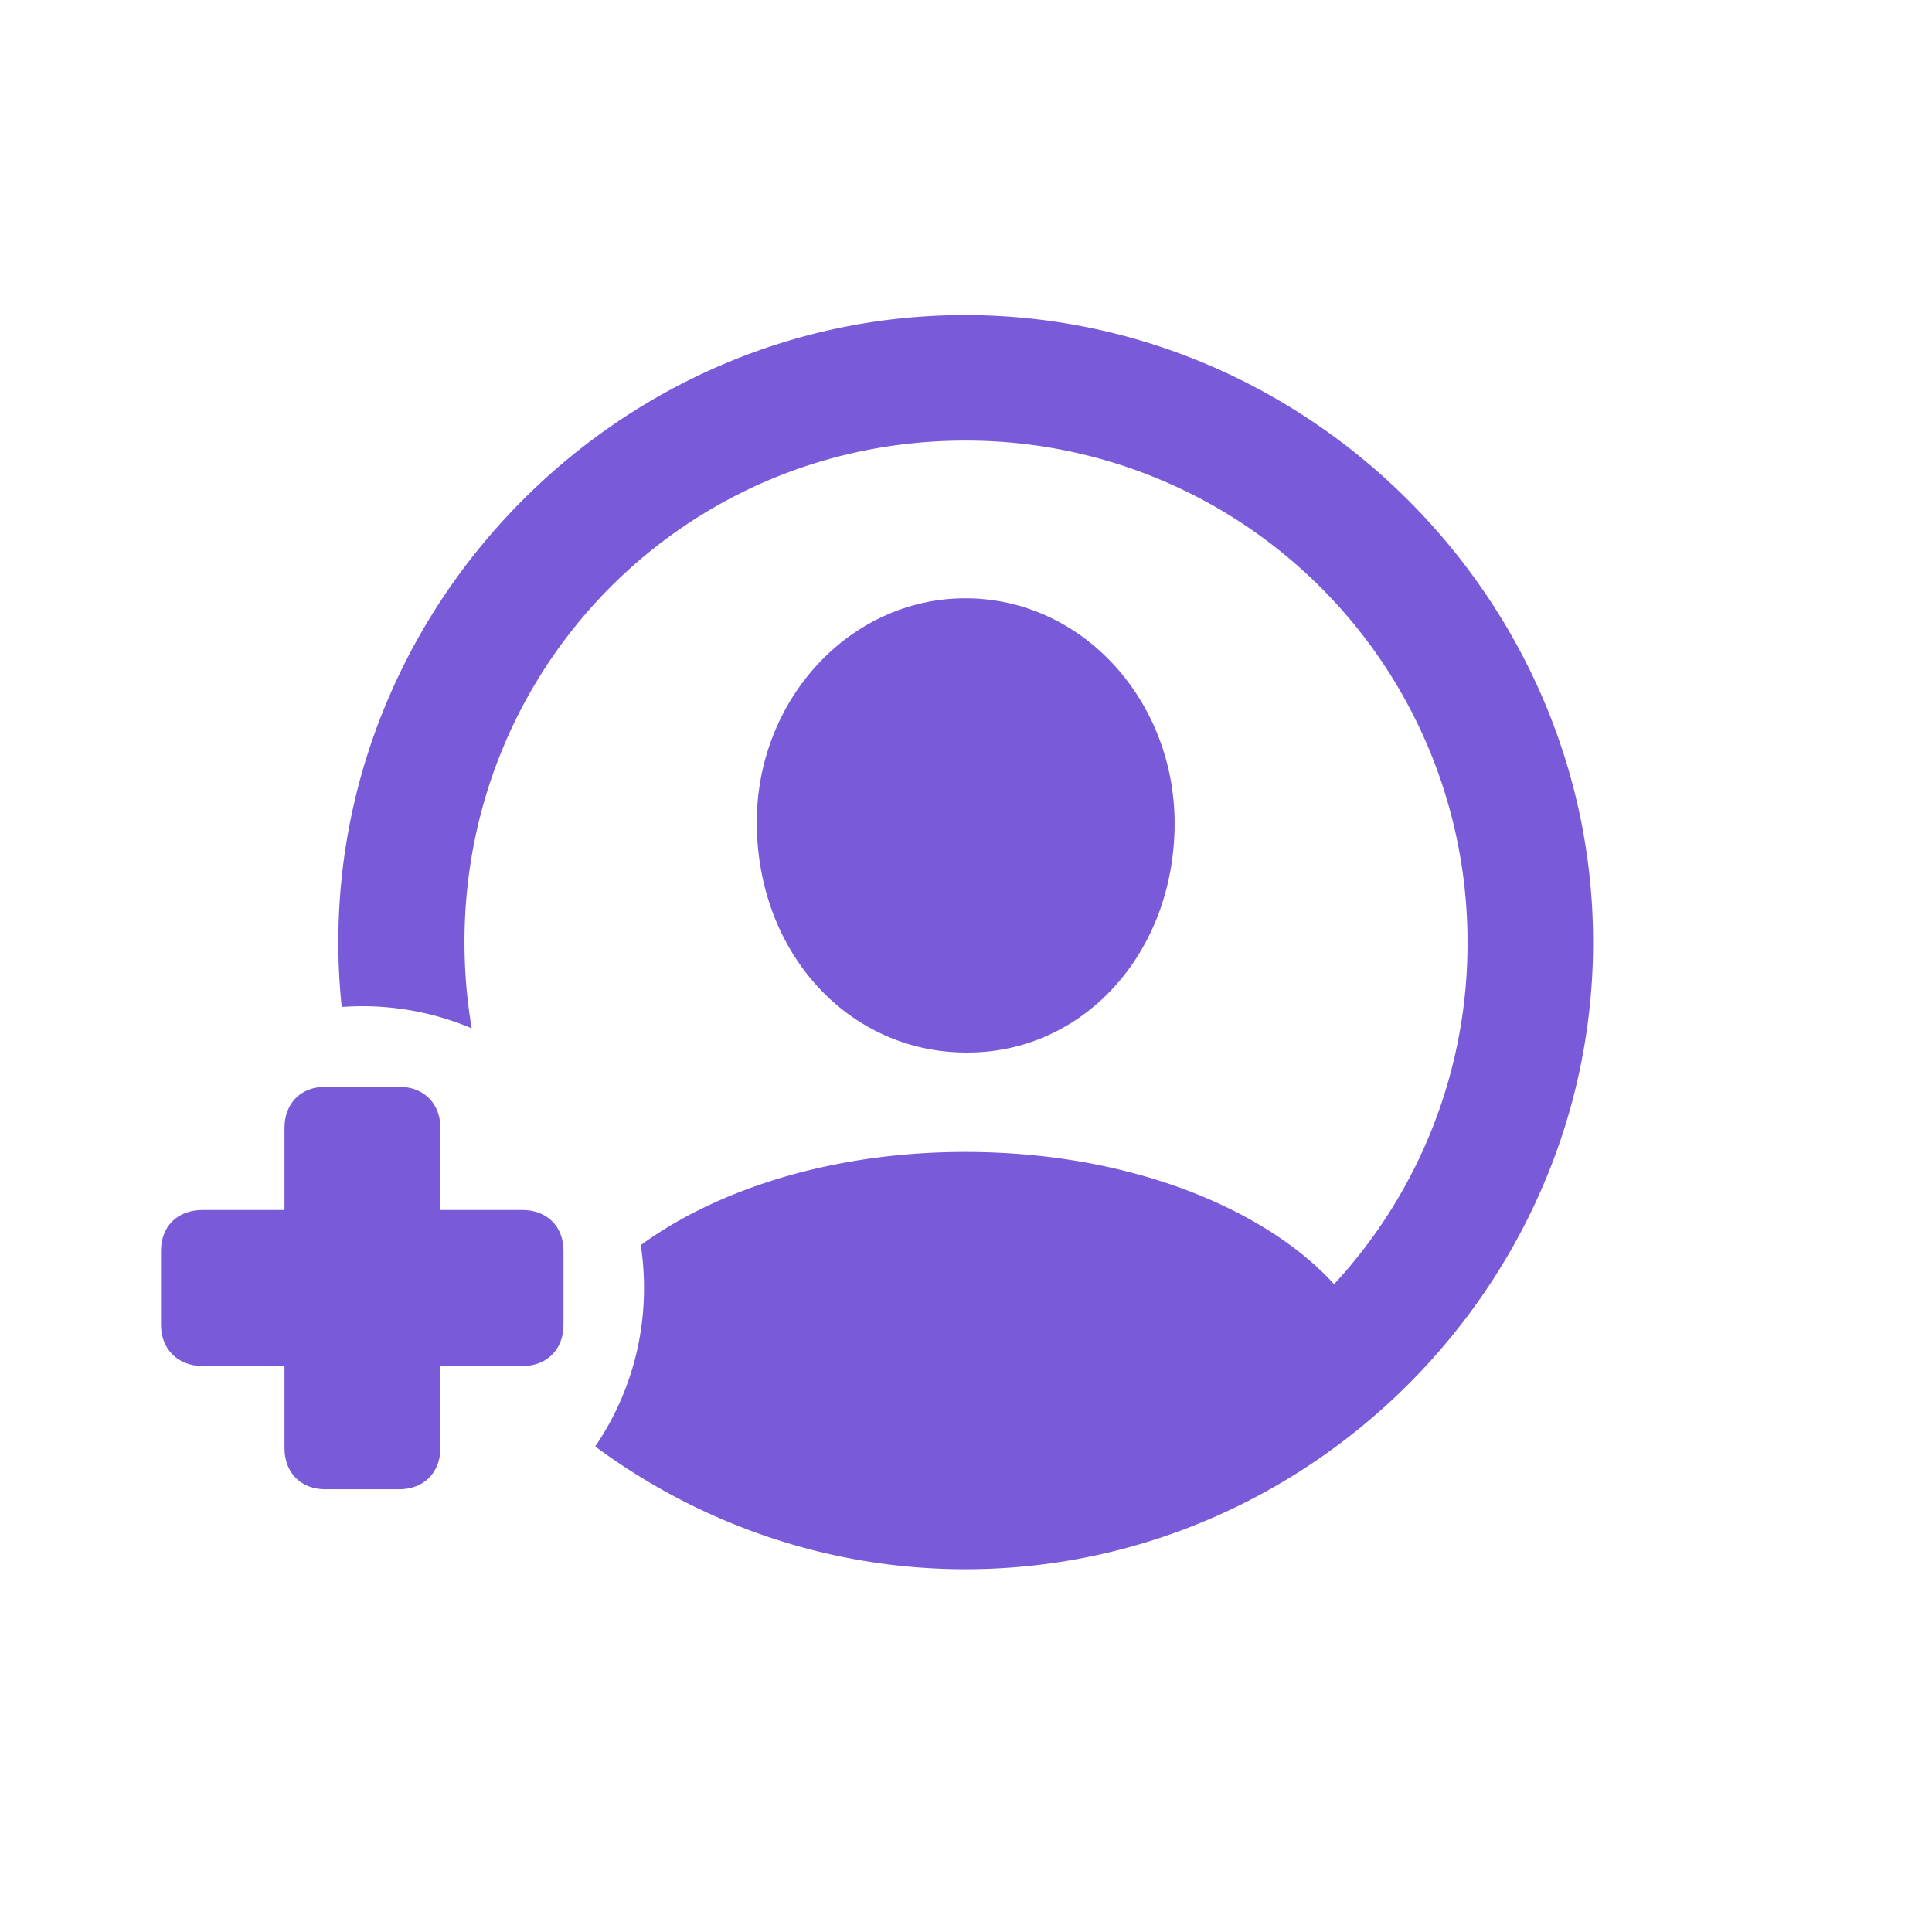 <svg width="48" height="48" fill="none" xmlns="http://www.w3.org/2000/svg"><path d="M39.58 23.407c0 8.528-7.052 15.58-15.595 15.58-3.424 0-6.61-1.137-9.197-3.05A6.967 6.967 0 0 0 16 32c0-.362-.027-.718-.08-1.066 1.795-1.312 4.617-2.314 8.065-2.314 4.264 0 7.564 1.522 9.16 3.285a12.453 12.453 0 0 0 3.315-8.498 12.452 12.452 0 0 0-12.49-12.46c-6.9 0-12.43 5.545-12.43 12.46 0 .73.062 1.446.18 2.141a6.978 6.978 0 0 0-3.23-.53 15.374 15.374 0 0 1-.084-1.61c0-8.529 7.036-15.58 15.564-15.58 8.543 0 15.61 7.051 15.61 15.58Z" fill="#795BDA"/><path d="M29.183 20.454c0 3.225-2.275 5.726-5.198 5.696-2.908-.015-5.168-2.471-5.183-5.696-.015-3.043 2.29-5.59 5.183-5.59 2.908 0 5.198 2.547 5.198 5.59ZM4 32.915c0 .61.424 1.024 1.033 1.024h2.035v2.037c0 .61.403 1.024 1.013 1.024h1.838c.61 0 1.023-.414 1.023-1.024V33.94h2.035c.61 0 1.023-.414 1.023-1.024v-1.84c0-.61-.413-1.014-1.023-1.014h-2.035v-2.037c0-.61-.413-1.024-1.023-1.024H8.081c-.61 0-1.013.414-1.013 1.024v2.037H5.033c-.62 0-1.033.403-1.033 1.014v1.84Z" fill="#795BDA"/></svg>